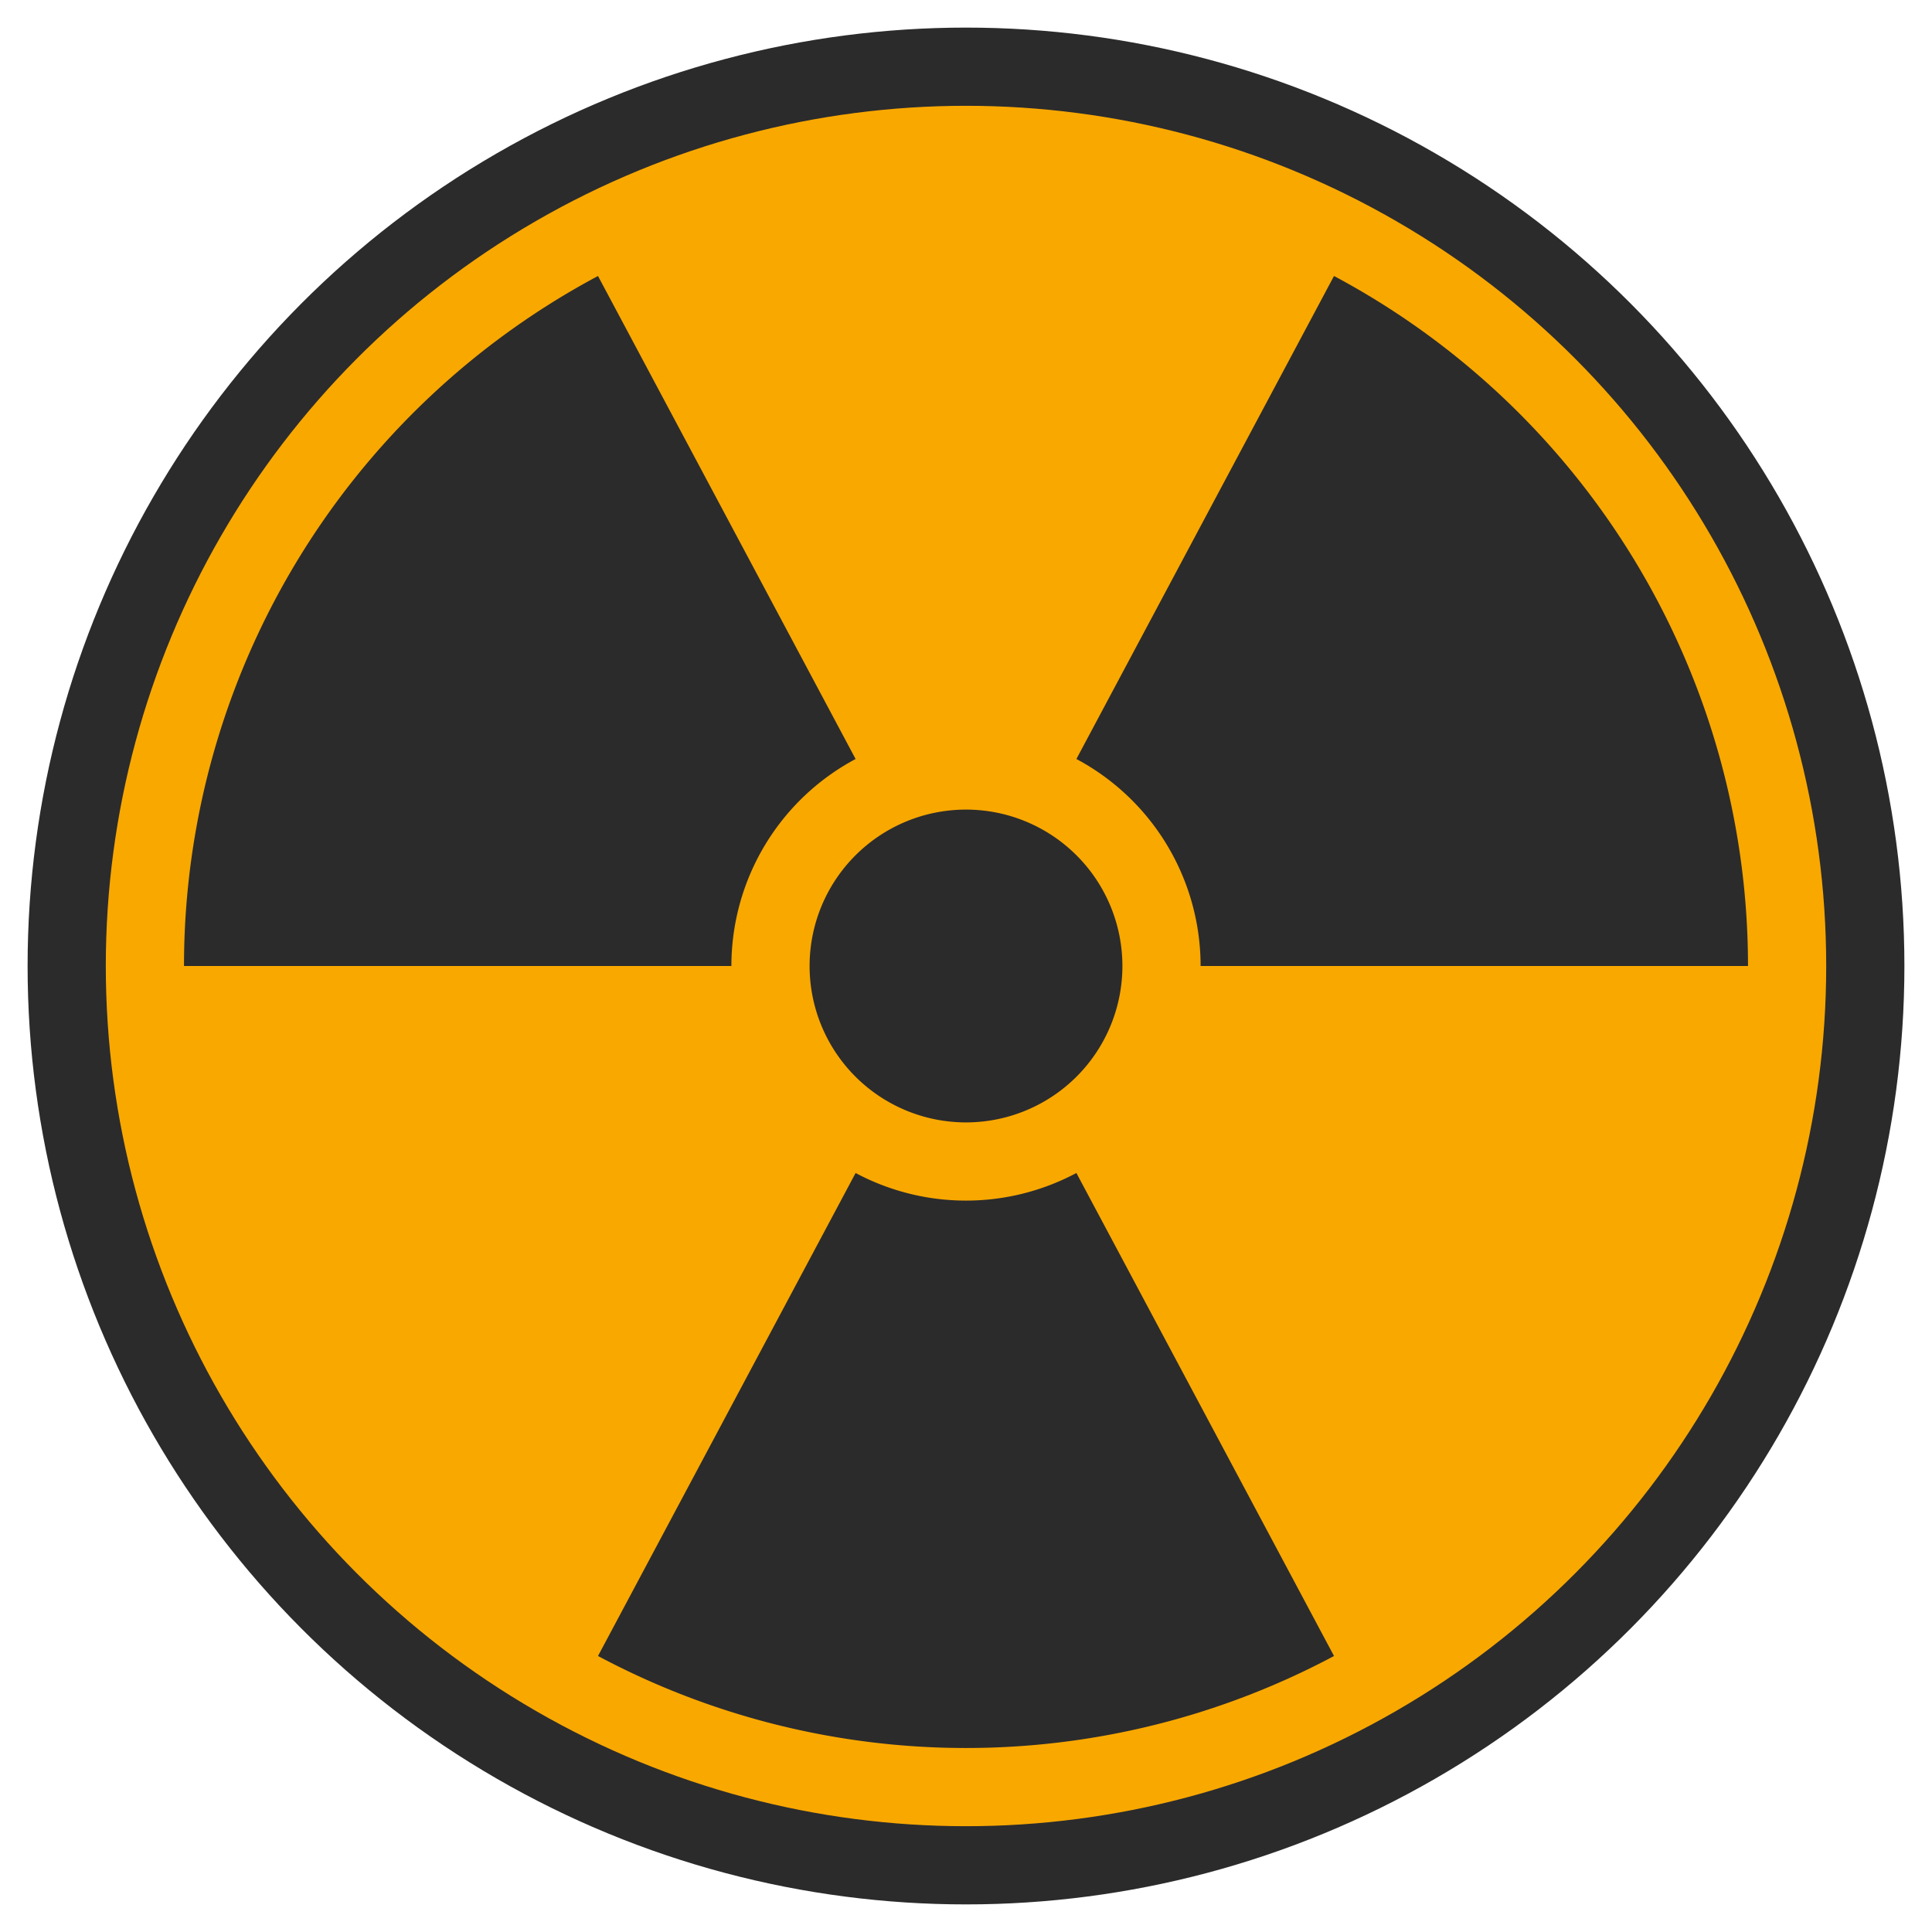 <?xml version="1.0" encoding="utf-8"?>
<!DOCTYPE svg PUBLIC "-//W3C//DTD SVG 1.1//EN" "http://www.w3.org/Graphics/SVG/1.1/DTD/svg11.dtd">
<svg version="1.1" xmlns="http://www.w3.org/2000/svg" xmlns:xlink="http://www.w3.org/1999/xlink" viewBox="-21 -21 42 42">
	<title>Radioactive sign</title>
	<circle cx="0" cy="0" r="19.55" fill="#f9a800" stroke="#2b2b2c" stroke-width="1.7"/>
	<path d="M-3.4 0a3.4 3.4 0 1 1 6.8 0a3.4 3.4 0 0 1 -6.8 0zM-17 0a17 17 0 0 1 9 -15l5.6 10.5a5.1 5.1 0 0 0 -2.7 4.5zM5.1 0a5.1 5.1 0 0 0 -2.7 -4.5l5.6 -10.5a17 17 0 0 1 9 15zM8 15a17 17 0 0 1 -16 0l5.6 -10.5a5.1 5.1 0 0 0 4.8 0z" fill="#2b2b2c"/>
</svg>
